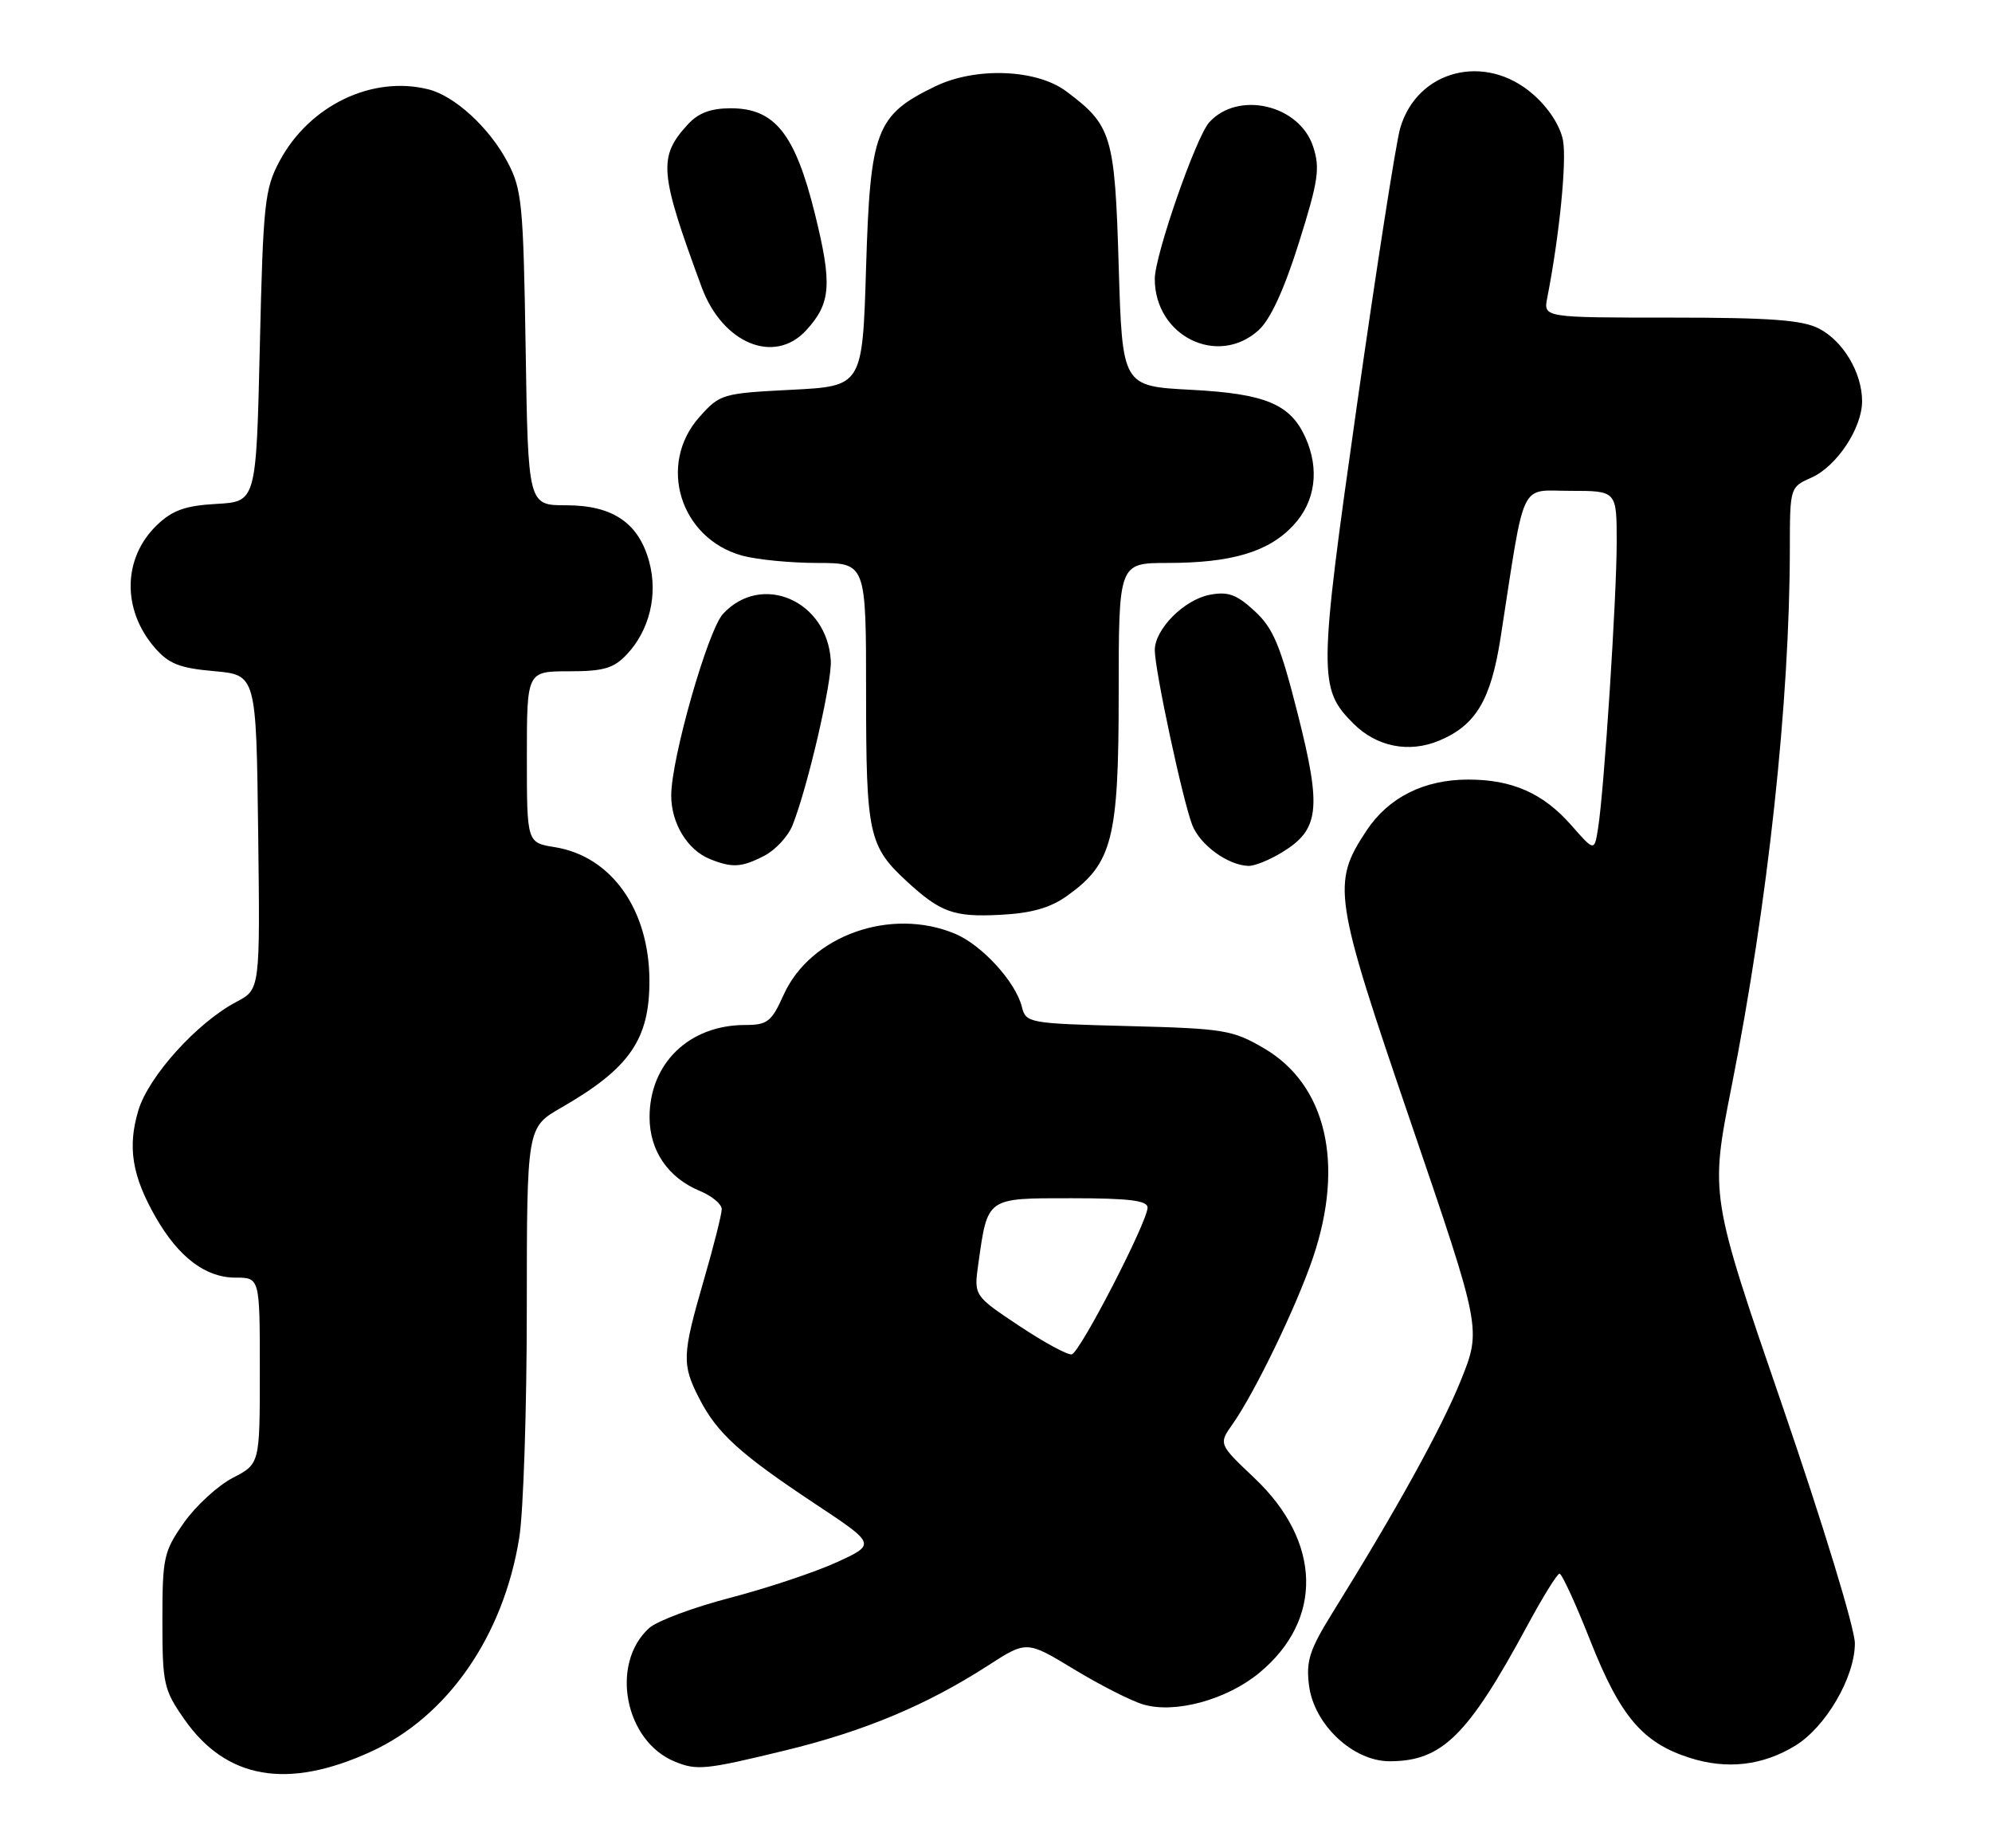 <?xml version="1.0" encoding="UTF-8" standalone="no"?>
<!DOCTYPE svg PUBLIC "-//W3C//DTD SVG 1.1//EN" "http://www.w3.org/Graphics/SVG/1.1/DTD/svg11.dtd" >
<svg xmlns="http://www.w3.org/2000/svg" xmlns:xlink="http://www.w3.org/1999/xlink" version="1.1" viewBox="0 0 276 256">
 <g >
 <path fill="currentColor"
d=" M 51.40 242.67 C 62.04 237.80 69.77 226.64 71.95 213.00 C 72.52 209.43 72.99 195.18 72.99 181.35 C 73.00 156.19 73.00 156.19 77.75 153.46 C 87.24 148.01 90.01 144.00 89.98 135.80 C 89.94 125.98 84.69 118.61 76.85 117.36 C 73.00 116.74 73.00 116.74 73.00 104.87 C 73.00 93.00 73.00 93.00 78.83 93.00 C 83.64 93.00 85.03 92.59 86.85 90.66 C 89.99 87.32 91.18 82.40 89.96 77.86 C 88.51 72.45 84.91 70.00 78.45 70.00 C 73.17 70.00 73.17 70.00 72.83 48.25 C 72.51 28.14 72.32 26.19 70.28 22.38 C 67.77 17.66 63.00 13.29 59.36 12.38 C 51.56 10.42 42.86 14.61 38.74 22.31 C 36.67 26.17 36.46 28.18 36.00 48.00 C 35.50 69.50 35.50 69.50 30.00 69.81 C 25.69 70.05 23.91 70.68 21.76 72.73 C 17.02 77.27 16.87 84.41 21.40 89.68 C 23.36 91.96 24.84 92.55 29.65 92.98 C 35.50 93.50 35.50 93.50 35.77 115.29 C 36.04 137.07 36.04 137.07 32.77 138.79 C 27.33 141.64 20.59 149.10 19.17 153.83 C 17.64 158.93 18.30 162.94 21.60 168.68 C 24.77 174.19 28.49 177.00 32.63 177.00 C 36.00 177.00 36.00 177.00 36.00 189.90 C 36.00 202.80 36.00 202.80 32.25 204.74 C 30.19 205.81 27.15 208.59 25.50 210.93 C 22.69 214.92 22.50 215.75 22.50 224.50 C 22.50 233.26 22.68 234.09 25.53 238.17 C 31.34 246.50 39.82 247.97 51.40 242.67 Z  M 108.72 242.52 C 119.73 239.85 128.34 236.25 136.88 230.75 C 142.25 227.28 142.25 227.28 148.81 231.26 C 152.42 233.45 156.75 235.65 158.43 236.14 C 162.82 237.43 169.97 235.48 174.47 231.76 C 183.38 224.42 183.11 213.57 173.82 204.78 C 168.83 200.05 168.83 200.05 170.79 197.28 C 173.87 192.91 179.69 180.87 181.94 174.17 C 186.31 161.20 183.75 150.28 175.15 145.24 C 170.79 142.69 169.62 142.49 156.33 142.15 C 142.49 141.79 142.15 141.73 141.58 139.47 C 140.72 136.02 136.04 130.91 132.33 129.36 C 123.41 125.64 112.29 129.60 108.57 137.83 C 106.90 141.55 106.33 142.00 103.25 142.00 C 95.50 142.00 90.00 147.30 90.00 154.77 C 90.00 159.41 92.55 163.16 96.97 164.99 C 98.63 165.68 100.00 166.81 100.00 167.51 C 100.00 168.21 98.88 172.66 97.50 177.40 C 94.50 187.76 94.45 189.02 96.91 193.79 C 99.36 198.56 102.55 201.45 112.94 208.34 C 121.38 213.93 121.38 213.93 115.92 216.44 C 112.91 217.81 106.28 220.02 101.19 221.35 C 96.10 222.67 91.04 224.56 89.95 225.54 C 84.49 230.48 86.55 241.21 93.50 244.05 C 96.55 245.30 97.72 245.19 108.72 242.52 Z  M 248.76 241.83 C 253.00 239.22 257.00 232.34 257.00 227.66 C 257.00 225.61 252.55 211.04 246.97 194.80 C 236.93 165.61 236.93 165.61 239.91 150.56 C 244.96 125.06 247.97 97.27 247.99 75.99 C 248.00 67.53 248.02 67.48 250.96 66.18 C 254.48 64.62 258.00 59.32 258.00 55.58 C 258.00 51.66 255.39 47.25 252.03 45.52 C 249.74 44.33 245.27 44.00 231.47 44.00 C 213.84 44.00 213.84 44.00 214.38 41.25 C 216.07 32.63 217.09 22.32 216.56 19.45 C 216.18 17.44 214.57 14.95 212.43 13.08 C 205.80 7.25 196.32 9.68 193.99 17.80 C 193.41 19.84 190.72 37.08 188.01 56.12 C 182.68 93.59 182.66 95.39 187.53 100.25 C 190.73 103.46 195.22 104.35 199.39 102.61 C 204.49 100.48 206.57 96.99 207.92 88.30 C 211.37 66.05 210.44 68.00 217.60 68.00 C 224.00 68.00 224.00 68.00 224.00 75.10 C 224.00 82.71 222.27 109.38 221.42 114.74 C 220.91 117.97 220.91 117.97 217.72 114.34 C 213.83 109.90 209.54 108.00 203.43 108.00 C 197.30 108.00 192.38 110.47 189.33 115.08 C 184.49 122.40 184.75 124.13 195.50 155.57 C 205.26 184.14 205.26 184.14 202.42 191.20 C 199.77 197.79 193.46 209.22 184.58 223.50 C 181.44 228.56 180.94 230.13 181.37 233.50 C 182.06 238.92 187.46 244.00 192.53 244.00 C 199.79 244.00 203.36 240.49 211.59 225.26 C 213.74 221.27 215.76 218.01 216.08 218.01 C 216.40 218.00 218.33 222.20 220.36 227.34 C 224.50 237.81 227.60 241.45 234.13 243.53 C 239.28 245.18 244.25 244.60 248.76 241.83 Z  M 147.82 124.13 C 154.14 119.63 155.00 116.26 155.00 96.04 C 155.00 78.00 155.00 78.00 161.75 77.99 C 170.65 77.99 175.77 76.46 179.19 72.79 C 182.26 69.51 182.87 65.00 180.85 60.56 C 178.76 55.97 175.30 54.54 165.00 54.00 C 155.50 53.50 155.50 53.50 155.00 36.82 C 154.46 18.72 154.05 17.37 147.73 12.65 C 143.61 9.57 135.17 9.25 129.57 11.97 C 121.37 15.94 120.58 18.02 120.00 37.00 C 119.50 53.50 119.50 53.50 109.66 54.00 C 100.08 54.49 99.75 54.58 96.91 57.77 C 91.06 64.33 94.21 74.58 102.81 76.97 C 104.84 77.53 109.54 77.99 113.25 77.99 C 120.00 78.00 120.00 78.00 120.00 96.05 C 120.00 115.59 120.36 117.23 125.66 122.12 C 130.31 126.40 132.18 127.07 138.54 126.74 C 142.89 126.52 145.49 125.79 147.82 124.13 Z  M 105.91 118.55 C 107.45 117.75 109.22 115.84 109.82 114.30 C 111.92 109.00 115.28 94.49 115.11 91.52 C 114.62 83.22 105.55 79.27 100.19 85.03 C 98.08 87.29 93.00 105.09 93.00 110.21 C 93.00 114.06 95.25 117.76 98.36 119.01 C 101.45 120.26 102.76 120.18 105.91 118.55 Z  M 177.62 118.09 C 182.81 114.93 183.14 112.08 179.83 98.99 C 177.40 89.39 176.42 87.03 173.83 84.65 C 171.34 82.35 170.15 81.92 167.62 82.40 C 164.06 83.08 160.00 87.17 160.00 90.07 C 160.00 92.84 163.88 110.93 165.19 114.29 C 166.27 117.07 170.15 119.89 173.00 119.96 C 173.82 119.98 175.90 119.14 177.62 118.09 Z  M 111.71 45.75 C 115.13 42.01 115.33 39.42 112.92 29.67 C 110.17 18.54 107.36 15.00 101.25 15.00 C 98.48 15.00 96.75 15.65 95.29 17.25 C 91.17 21.75 91.35 23.88 97.21 39.76 C 100.10 47.60 107.30 50.57 111.71 45.75 Z  M 174.38 45.75 C 176.02 44.26 177.91 40.16 179.97 33.62 C 182.67 25.02 182.93 23.30 181.93 20.28 C 180.02 14.50 171.54 12.54 167.55 16.94 C 165.70 18.99 160.00 35.37 160.00 38.64 C 160.00 46.56 168.71 50.87 174.38 45.75 Z  M 141.21 183.68 C 134.93 179.50 134.93 179.50 135.55 175.09 C 136.86 165.82 136.60 166.00 148.48 166.00 C 156.42 166.00 159.00 166.32 159.00 167.29 C 159.00 169.25 149.65 187.36 148.50 187.63 C 147.95 187.76 144.67 185.98 141.21 183.68 Z "/>
</g>
</svg>